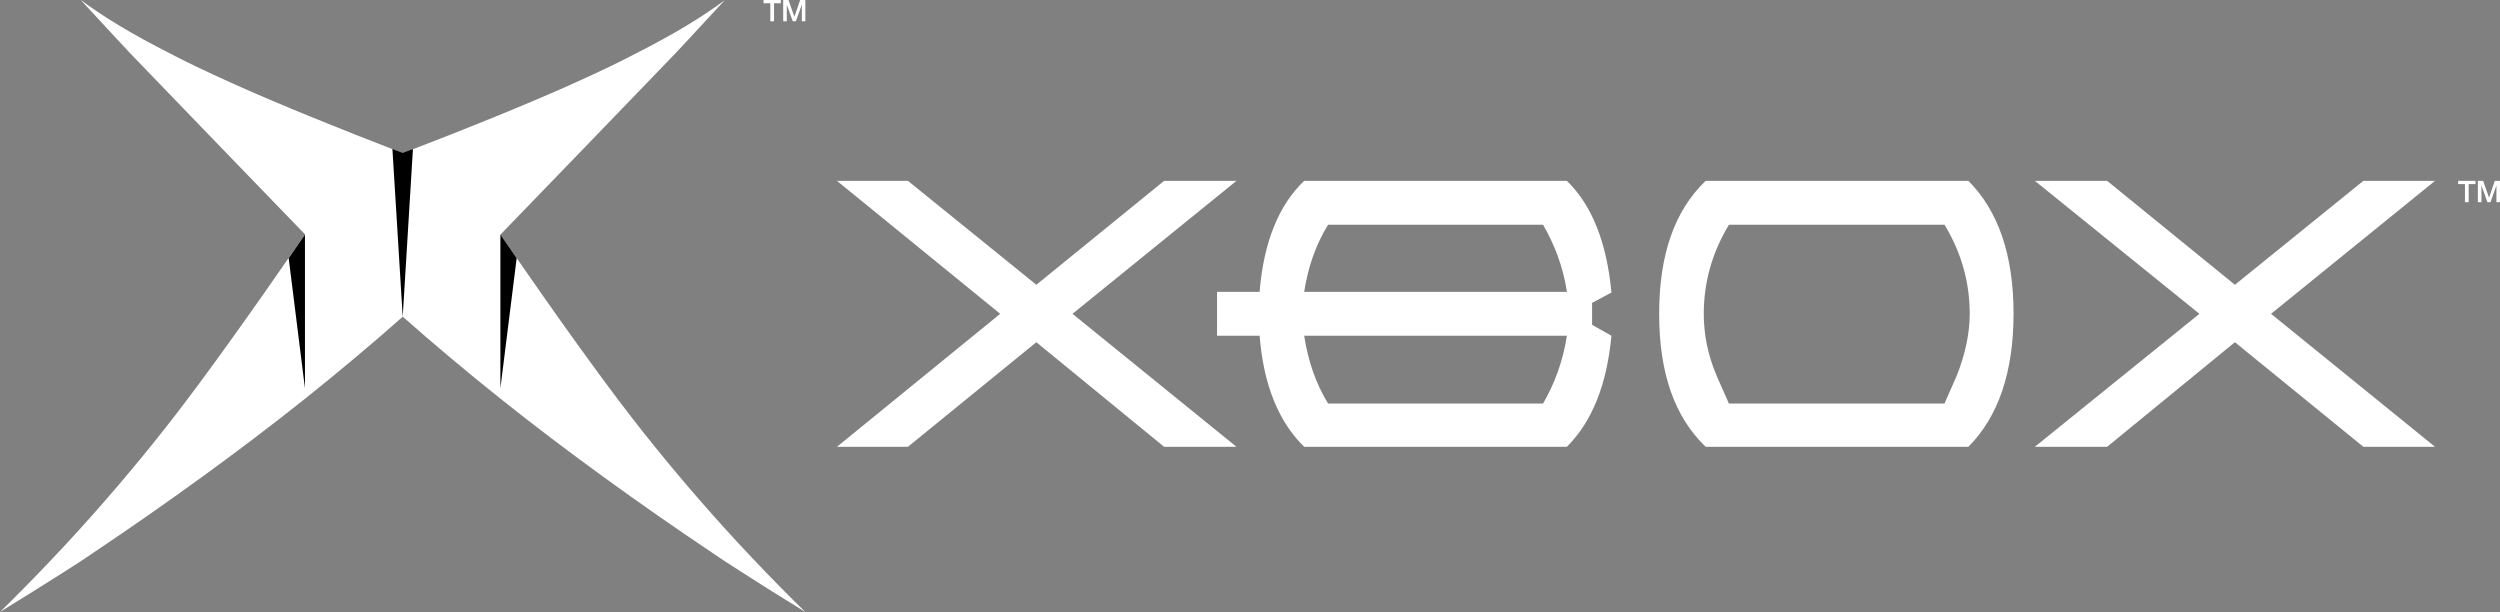 <?xml version="1.0" encoding="utf-8"?>
<!-- Generator: Adobe Illustrator 25.4.1, SVG Export Plug-In . SVG Version: 6.00 Build 0)  -->
<svg version="1.1" id="Layer_1" xmlns="http://www.w3.org/2000/svg" xmlns:xlink="http://www.w3.org/1999/xlink" x="0px" y="0px"
	 viewBox="0 0 3839 939.8" style="enable-background:new 0 0 3839 939.8;" xml:space="preserve">
<rect x="0" y="0" width="3839" height="939.8" fill="#808080" stroke="none"/>
<style type="text/css">
	.st0{fill:#FFFFFF;}
</style>
<g>
	<path class="st0" d="M1236.7,939.8c-6.2-6-12.3-12.1-18.4-18.1c-57.7-57.5-111.9-116-162.6-175.4c-5.3-6.3-10.7-12.5-15.9-18.8
		c-23.7-28.2-46.7-56.7-69-85.4c-50.6-65.4-114.7-154.9-193-268.2l-9.4-13.6c0,0,248.2-256.6,268.7-278.3c5.6-6,11.2-12,16.9-18.1
		c0,0,0,0,0,0c18.9-20.3,38.5-41.5,59-63.7c0,0,0,0,0,0c-8.3,6.2-17.1,12.3-26.4,18.6c-4.2,2.8-8.4,5.6-12.8,8.4
		c-1.3,0.8-2.6,1.6-3.9,2.5c-22.1,14-46.8,28.1-74.1,42.4c-4.8,2.5-9.7,5-14.7,7.6c-6.5,3.4-13.2,6.9-20.2,10.4
		c-3.5,1.7-7,3.5-10.6,5.3c-4.4,2.1-8.8,4.3-13.3,6.5c-17.8,8.6-37,17.5-57.4,26.6c-1.9,0.8-3.8,1.7-5.7,2.6
		c-70.1,31.2-155.3,65.7-255.4,104.1C518.2,196.5,433.1,162,362.9,130.7c-1.9-0.9-3.8-1.7-5.7-2.6c-20.4-9.2-39.6-18-57.4-26.6
		c-4.5-2.2-9-4.3-13.3-6.5c-3.6-1.8-7.1-3.5-10.6-5.3c-7-3.5-13.7-7-20.2-10.4c-5-2.5-9.9-5-14.7-7.6
		c-27.3-14.3-51.9-28.4-74.1-42.4c-1.3-0.8-2.6-1.6-3.9-2.5c-4.4-2.8-8.6-5.6-12.8-8.4c-9.3-6.2-18.1-12.4-26.4-18.6c0,0,0,0,0,0
		c20.5,22.2,40.1,43.4,59,63.7c10.6,6.4,10.6,6.4,0,0c5.7,6.1,11.3,12.2,16.9,18.1c10.2,6.5,10.2,6.5,0,0
		c20.5,21.7,268.7,278.3,268.7,278.3l-9.4,13.6c-78.3,113.3-142.4,202.8-193,268.2c-22.3,28.7-45.2,57.2-69,85.4
		c-5.3,6.3-10.6,12.5-15.9,18.8C130.2,805.7,76.1,864.1,18.4,921.6c-6.1,6.1-12.2,12.1-18.4,18.1c34.2-21,66.9-41.4,98-61.2
		c-31.1,19.8-12.9,8.5,25.7-16.5c6.4-4.2,12.7-8.5,19.1-12.8c0,0,0,0,0.1-0.1c111.4-74.6,226.7-157.9,325.5-236.8v0
		c51.7-41.3,101.8-83.2,150.1-126h0c48.3,42.8,98.4,84.7,150.1,126h0c98.8,78.9,214.1,162.2,325.5,236.8c0,0,0,0,0.1,0.1
		c6.4,4.2,12.6,8.5,19.1,12.8c15.9,10.3,33.3,21.3,25.7,16.5C1169.8,898.4,1202.5,918.9,1236.7,939.8z M768.4,360.8"/>
	<g>
		<polygon class="st0" points="3629.2,277.7 3431.9,437.3 3235.7,277.7 3124.7,277.7 3377.4,481.9 3124.7,686.1 3235.7,686.1 
			3431.9,525.5 3629.2,686.1 3739.2,686.1 3487.4,481.9 3739.2,277.7 		"/>
		<path class="st0" d="M2619.2,277.7c-47.6,45.6-71.4,113-71.4,204.2c0,91.2,23.8,158.6,71.4,204.2h403.4
			c45.6-45.6,69.4-114,69.4-204.2c0-91.2-23.8-158.6-69.4-204.2H2619.2z M3004.7,577.1l-18.8,42.6h-331l-18.8-42.6
			c-13.9-32.7-19.8-64.4-19.8-95.2c0-48.6,12.9-94.2,38.7-136.8h331c25.8,42.6,38.7,88.2,38.7,136.8
			C3024.6,512.6,3017.7,544.3,3004.7,577.1z"/>
		<path class="st0" d="M2474.5,449.2c-7-76.3-29.7-133.8-68.4-171.5h-403.4c-38.7,36.7-62.4,94.2-68.4,170.5h-65.4v67.4h65.4
			c6,76.3,29.7,132.8,68.4,170.5h403.4c38.7-38.7,61.4-95.2,68.4-170.5l-29.7-16.8v-33.7L2474.5,449.2z M2369.5,619.7h-330.1
			c-18.8-30.7-30.7-65.4-36.7-104.1h403.4C2400.2,554.3,2387.3,589,2369.5,619.7z M2002.7,448.2c6-38.6,17.8-72.3,36.7-103.1h330.1
			c17.8,30.7,30.7,64.4,36.7,103.1H2002.7z"/>
		<polygon class="st0" points="1898.7,277.7 1787.6,277.7 1591.4,437.3 1394.2,277.7 1285.2,277.7 1535.9,481.9 1285.2,686.1 
			1394.2,686.1 1591.4,525.5 1787.6,686.1 1898.7,686.1 1646.9,481.9 		"/>
		<polygon class="st0" points="3774.8,282.7 3785.2,282.7 3785.2,310.5 3790.9,310.5 3790.9,282.7 3801.3,282.7 3801.3,277.7 
			3774.8,277.7 		"/>
		<polygon class="st0" points="3831,277.7 3822.2,303.4 3822.1,303.4 3813.1,277.7 3805,277.7 3805,310.5 3810.5,310.5 
			3810.5,285.2 3810.6,285.2 3819.7,310.5 3824.4,310.5 3833.4,285.2 3833.5,285.2 3833.5,310.5 3839,310.5 3839,277.7 		"/>
		<polygon class="st0" points="1182.9,32.7 1188.6,32.7 1188.6,5 1199,5 1199,0 1172.5,0 1172.5,5 1182.9,5 		"/>
		<polygon class="st0" points="1219.9,25.6 1219.8,25.6 1210.8,0 1202.7,0 1202.7,32.7 1208.2,32.7 1208.2,7.5 1208.3,7.5 
			1217.4,32.7 1222.1,32.7 1231.2,7.5 1231.3,7.5 1231.3,32.7 1236.7,32.7 1236.7,0 1228.7,0 		"/>
	</g>
	<path d="M468.3,360.2l-9.4,13.6c-5.3,7.6-10.5,15.1-15.6,22.6l25,199.9V360.2z"/>
	<path d="M768.4,360.2l9.4,13.6c5.3,7.6,10.5,15.1,15.6,22.6l-25,199.9V360.2z"/>
	<polygon points="634.1,228.8 618.4,234.8 602.6,228.8 618.4,486.5 618.4,486.5 	"/>
</g>
</svg>
